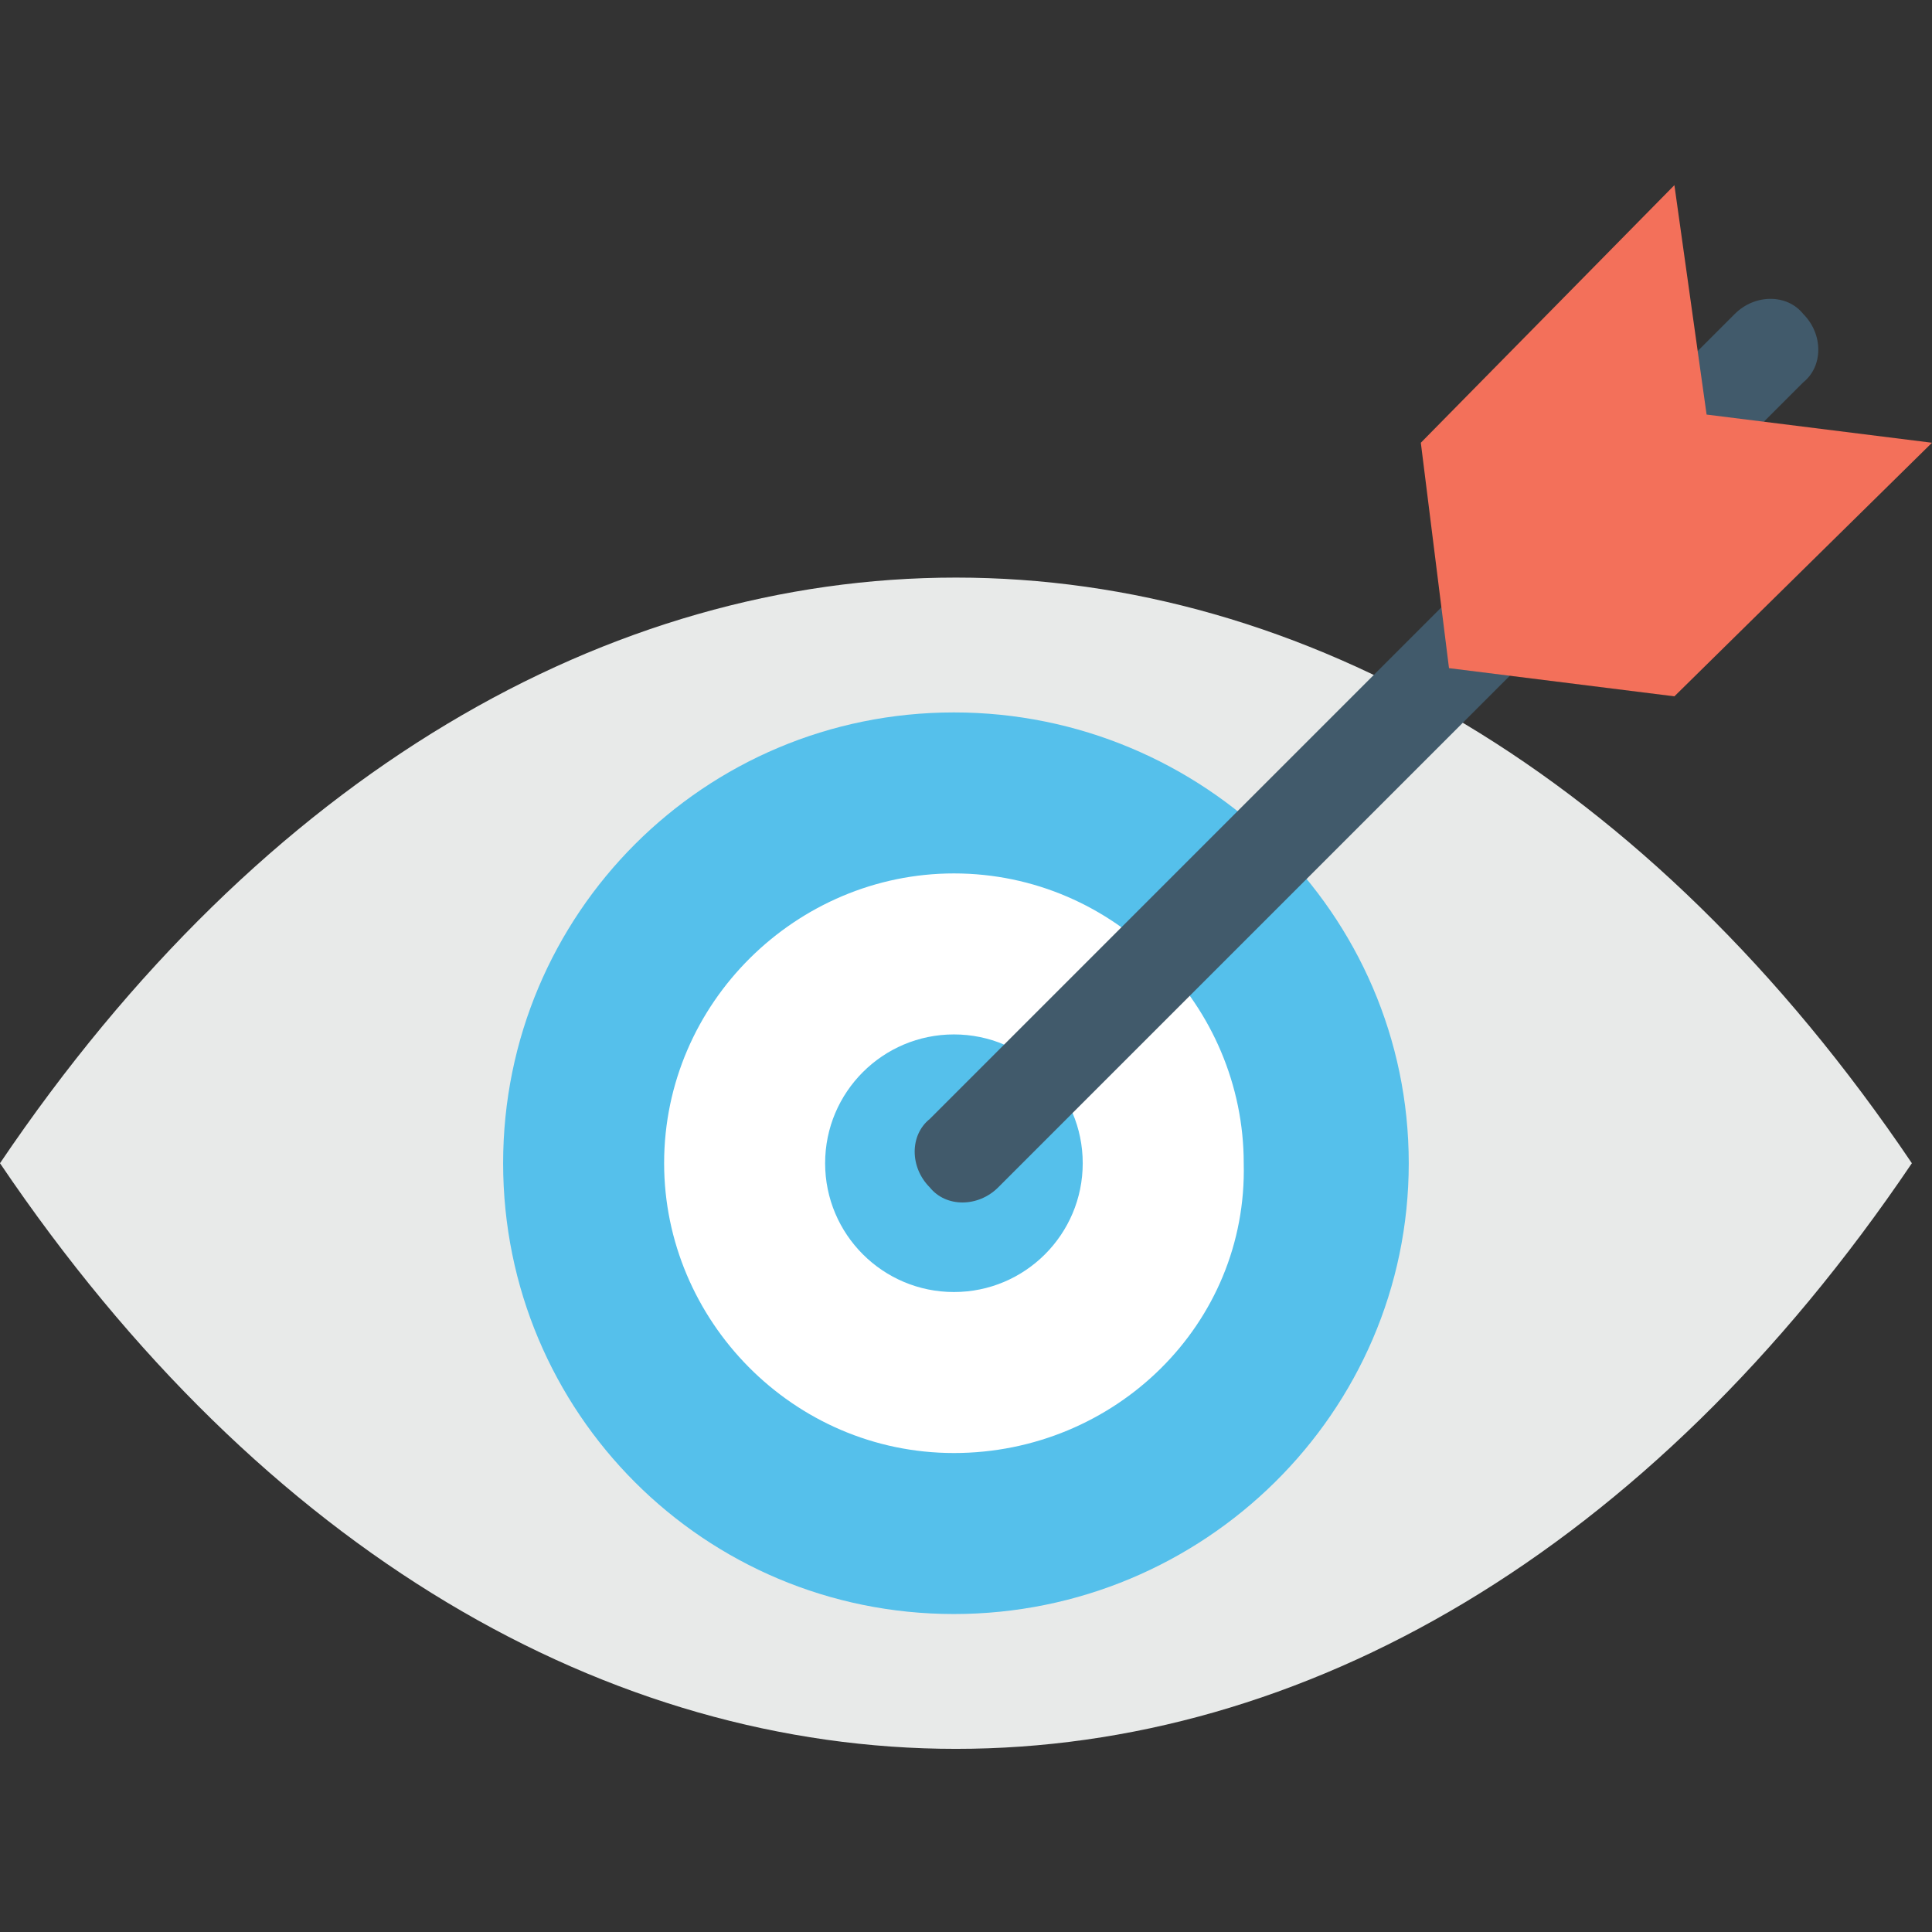 <?xml version="1.0" encoding="utf-8"?>
<!-- Generator: Adobe Illustrator 18.0.0, SVG Export Plug-In . SVG Version: 6.00 Build 0)  -->
<!DOCTYPE svg PUBLIC "-//W3C//DTD SVG 1.1//EN" "http://www.w3.org/Graphics/SVG/1.1/DTD/svg11.dtd">
<svg version="1.1" id="Layer_1" xmlns="http://www.w3.org/2000/svg" xmlns:xlink="http://www.w3.org/1999/xlink" x="0px" y="0px"
	 viewBox="0 0 48 48" enable-background="new 0 0 48 48" xml:space="preserve">
<rect x="0" y="0" width="48" height="48" fill="#333333" stroke="none"/>
<g>
	<g>
		<g>
			<path fill="#E8EAE9" d="M0,28.9c13.1,19.4,34.4,19.4,47.5,0C34.4,9.5,13.1,9.5,0,28.9z"/>
		</g>
		<path fill="#55C0EB" d="M23.7,40.1c-6.2,0-11.2-5-11.2-11.2s5-11.2,11.2-11.2S35,22.7,35,28.9S29.9,40.1,23.7,40.1z"/>
		<g>
			<path fill="#FFFFFF" d="M23.7,36.1c-4,0-7.2-3.3-7.2-7.2c0-4,3.3-7.2,7.2-7.2c4,0,7.2,3.3,7.2,7.2C31,32.9,27.7,36.1,23.7,36.1z"
				/>
			<circle fill="#55C0EB" cx="23.7" cy="28.9" r="3.2"/>
		</g>
		<g>
			<g>
				<g>
					<path fill="#415A6B" d="M23.1,29.5L23.1,29.5c-0.5-0.5-0.5-1.3,0-1.7l20-20c0.5-0.5,1.3-0.5,1.7,0v0c0.5,0.5,0.5,1.3,0,1.7
						l-20,20C24.3,30,23.5,30,23.1,29.5z"/>
				</g>
			</g>
			<g>
				<polygon fill="#F3705A" points="42.4,10.3 41.6,4.6 35.3,11 36,16.6 41.6,17.3 48,11 				"/>
			</g>
		</g>
	</g>
</g>
</svg>
